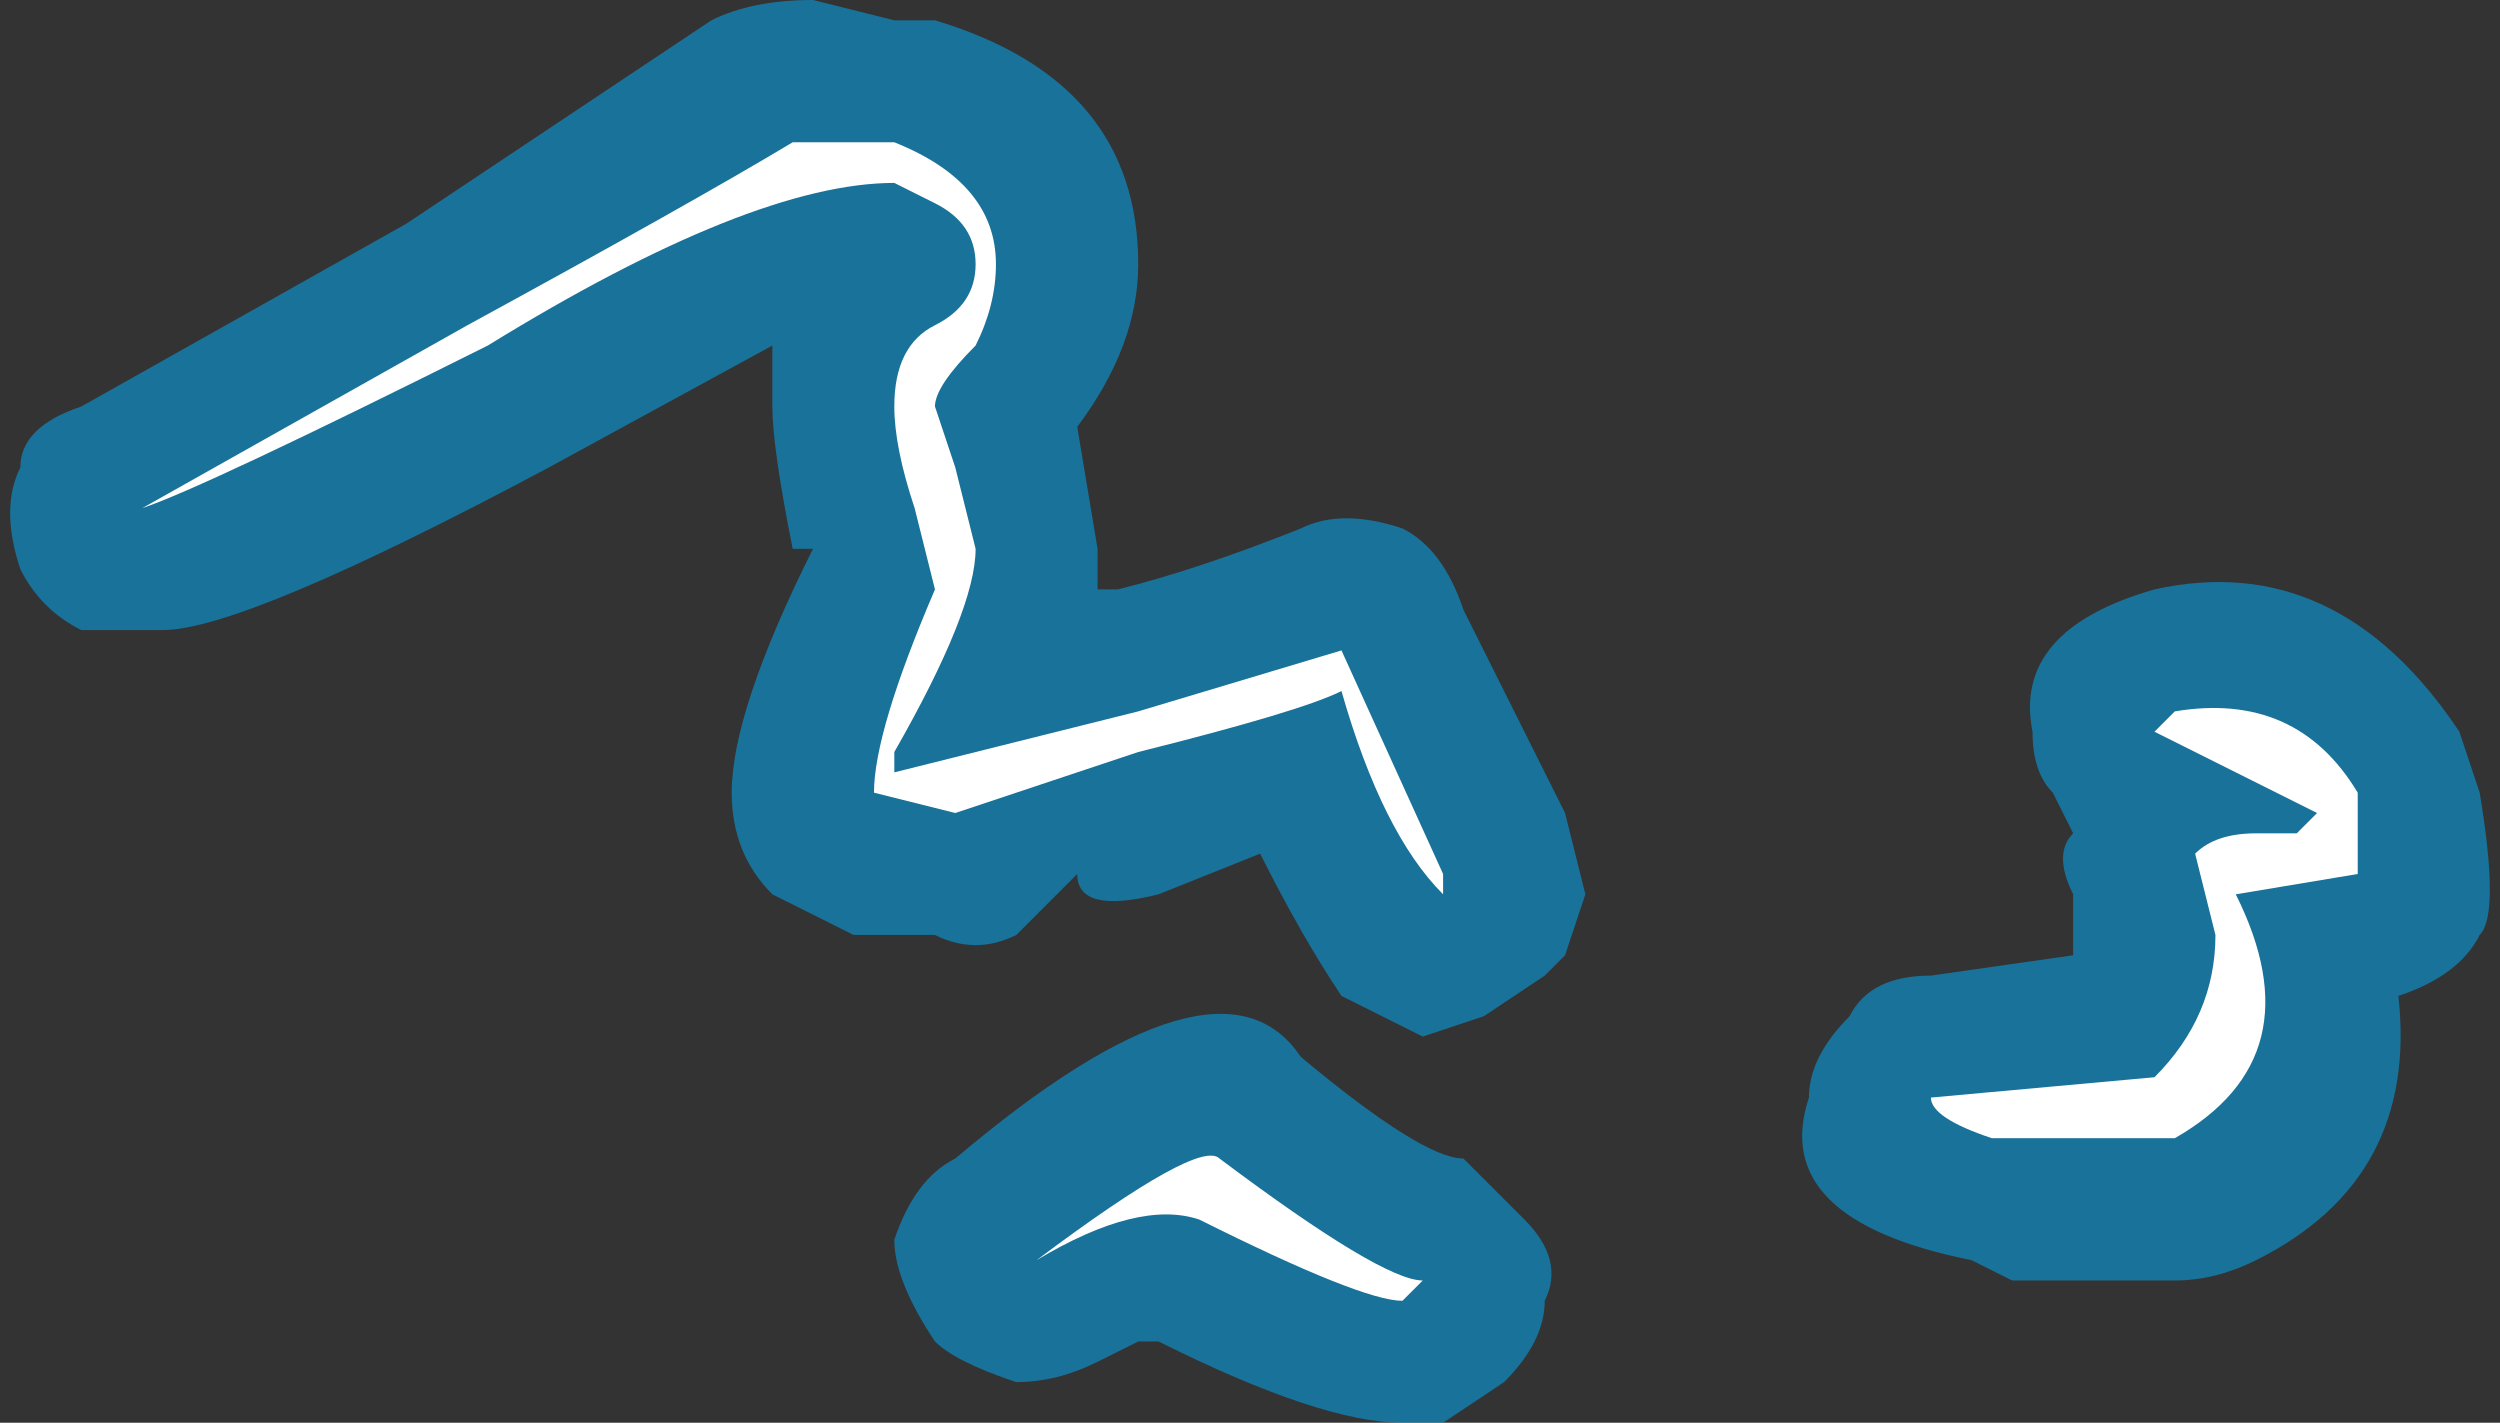 <?xml version="1.0" encoding="UTF-8" standalone="no"?>
<svg xmlns:ffdec="https://www.free-decompiler.com/flash" xmlns:xlink="http://www.w3.org/1999/xlink" ffdec:objectType="shape" height="3.5px" width="6.15px" xmlns="http://www.w3.org/2000/svg">
  <rect width="100%" height="100%" fill="#333333" stroke="none"/>
  <g transform="matrix(1.0, 0.0, 0.0, 1.0, 0.55, 3.85)">
    <path d="M1.75 -3.8 Q2.25 -3.65 2.25 -3.2 2.25 -3.0 2.1 -2.8 L2.15 -2.5 2.15 -2.4 2.2 -2.4 Q2.4 -2.45 2.65 -2.55 2.75 -2.6 2.9 -2.55 3.0 -2.5 3.05 -2.35 L3.3 -1.85 3.35 -1.65 3.3 -1.5 3.25 -1.45 3.1 -1.35 2.95 -1.3 Q2.85 -1.35 2.75 -1.4 2.65 -1.55 2.55 -1.75 L2.3 -1.65 Q2.1 -1.6 2.1 -1.7 L1.95 -1.55 Q1.85 -1.5 1.75 -1.55 L1.55 -1.55 Q1.45 -1.6 1.35 -1.65 1.25 -1.75 1.25 -1.9 1.25 -2.1 1.45 -2.5 L1.4 -2.5 Q1.35 -2.75 1.35 -2.85 L1.35 -3.0 0.8 -2.7 Q0.05 -2.3 -0.15 -2.3 L-0.35 -2.3 Q-0.45 -2.35 -0.5 -2.45 -0.55 -2.6 -0.5 -2.7 -0.5 -2.8 -0.35 -2.85 L0.45 -3.3 1.2 -3.8 Q1.3 -3.85 1.45 -3.85 L1.65 -3.8 1.75 -3.8 M1.65 -0.8 Q1.7 -0.95 1.8 -1.0 2.45 -1.55 2.65 -1.25 2.95 -1.0 3.05 -1.0 L3.2 -0.85 Q3.3 -0.75 3.25 -0.65 3.25 -0.55 3.15 -0.45 L3.0 -0.35 2.9 -0.35 Q2.7 -0.35 2.3 -0.55 L2.25 -0.55 2.15 -0.5 Q2.05 -0.45 1.95 -0.45 1.8 -0.5 1.75 -0.55 1.65 -0.7 1.65 -0.8 M4.75 -2.4 Q5.2 -2.5 5.5 -2.05 L5.55 -1.9 Q5.6 -1.6 5.55 -1.55 5.5 -1.45 5.35 -1.4 5.4 -0.95 5.0 -0.75 4.9 -0.7 4.8 -0.7 L4.4 -0.7 4.3 -0.75 Q3.8 -0.85 3.9 -1.15 3.9 -1.25 4.0 -1.35 4.05 -1.45 4.2 -1.45 L4.55 -1.5 4.55 -1.65 Q4.5 -1.75 4.55 -1.8 L4.5 -1.9 Q4.45 -1.95 4.45 -2.05 4.4 -2.3 4.75 -2.4" fill="#00b1ff" fill-opacity="0.502" fill-rule="evenodd" stroke="none"/>
    <path d="M1.85 -3.0 Q1.75 -2.9 1.75 -2.85 L1.8 -2.7 1.85 -2.5 Q1.85 -2.35 1.65 -2.0 L1.65 -1.95 2.25 -2.1 2.75 -2.25 3.0 -1.7 3.0 -1.65 Q2.85 -1.8 2.75 -2.15 2.65 -2.1 2.25 -2.0 L1.8 -1.85 1.6 -1.9 Q1.6 -2.05 1.75 -2.4 L1.7 -2.6 Q1.65 -2.75 1.65 -2.85 1.65 -3.0 1.75 -3.05 1.85 -3.1 1.85 -3.2 1.85 -3.3 1.75 -3.35 L1.65 -3.4 Q1.3 -3.4 0.65 -3.0 -0.05 -2.65 -0.2 -2.6 L0.6 -3.05 Q1.15 -3.35 1.4 -3.5 L1.65 -3.5 Q1.9 -3.4 1.9 -3.2 1.9 -3.1 1.85 -3.0 M2.45 -1.0 Q2.85 -0.7 2.95 -0.7 L2.9 -0.65 Q2.8 -0.65 2.4 -0.85 2.25 -0.9 2.0 -0.75 2.4 -1.05 2.45 -1.0 M5.15 -1.85 L4.75 -2.05 4.8 -2.1 Q5.1 -2.15 5.25 -1.9 L5.25 -1.7 4.95 -1.65 Q5.15 -1.25 4.8 -1.05 L4.35 -1.05 Q4.2 -1.1 4.2 -1.15 L4.75 -1.2 Q4.9 -1.35 4.9 -1.55 L4.85 -1.75 Q4.9 -1.8 5.0 -1.8 L5.1 -1.8 5.15 -1.85" fill="#ffffff" fill-rule="evenodd" stroke="none"/>
  </g>
</svg>
